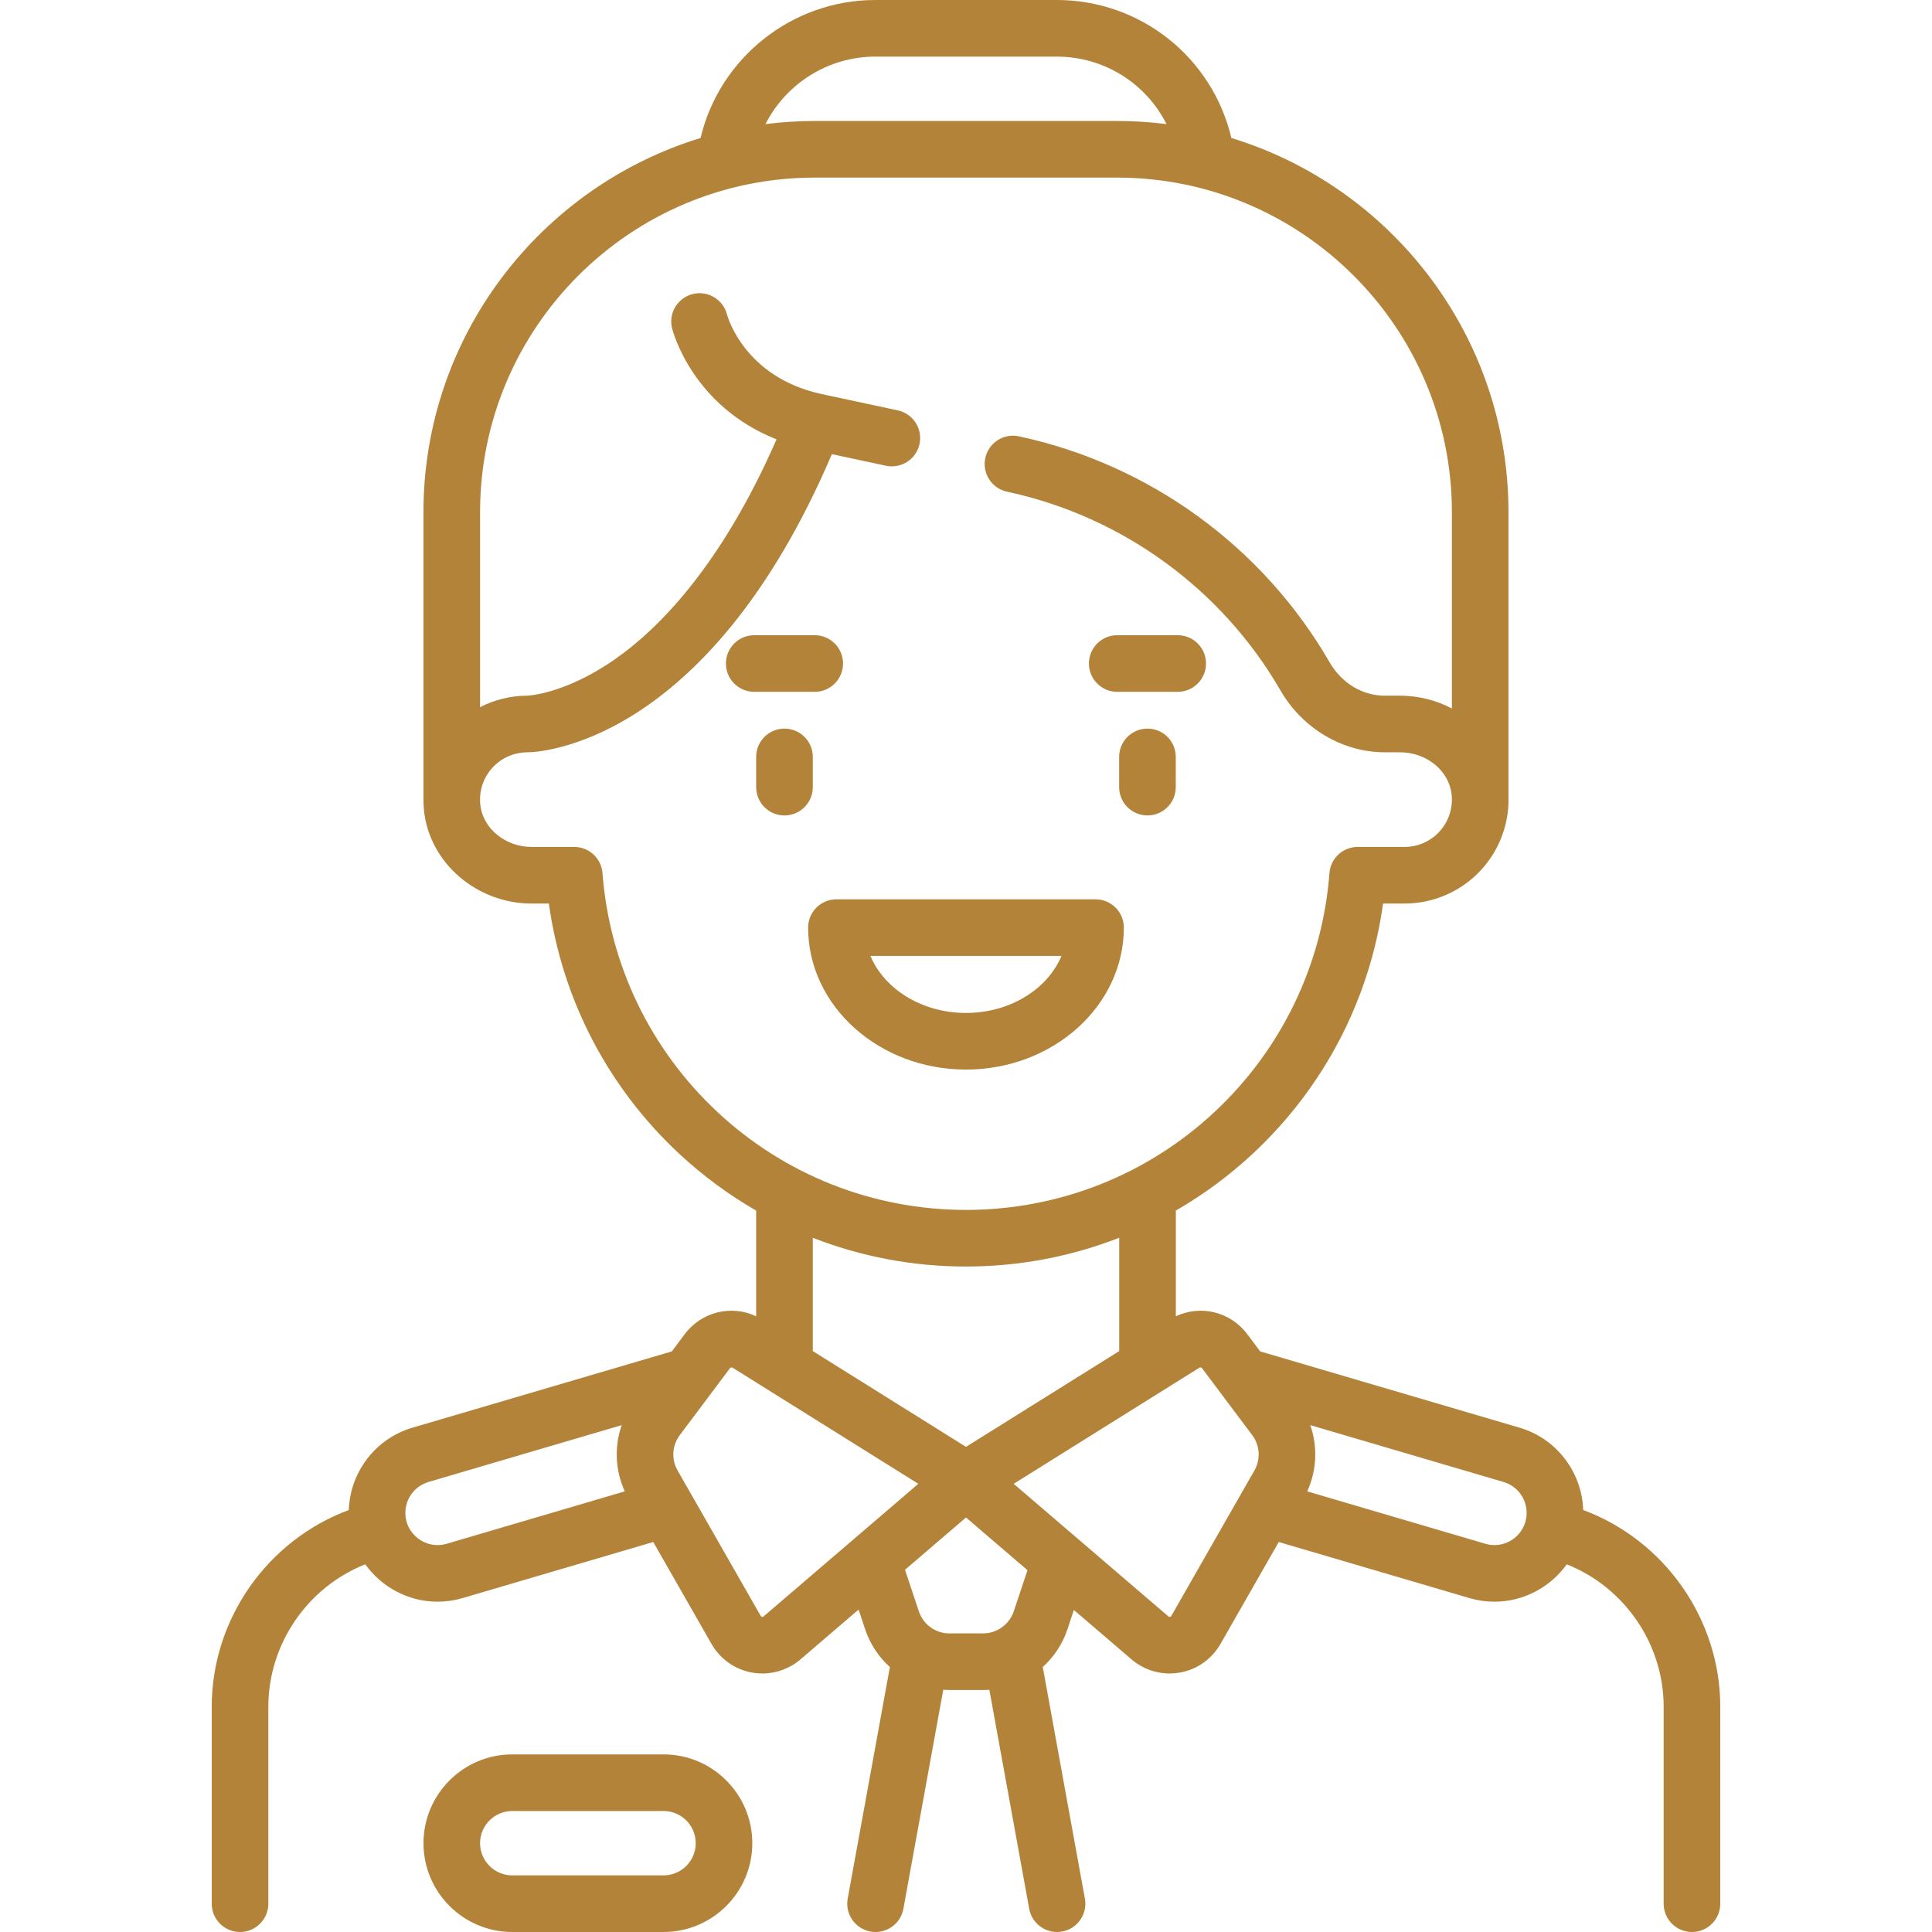 <svg width="56" height="56" viewBox="0 0 56 56" fill="none" xmlns="http://www.w3.org/2000/svg">
<g clip-path="url(#clip0_55_4787)">
<path d="M23.559 21.939C23.559 21.486 23.192 21.119 22.738 21.119C22.285 21.119 21.918 21.486 21.918 21.939V22.816C21.918 23.269 22.285 23.636 22.738 23.636C23.192 23.636 23.559 23.269 23.559 22.816V21.939Z" fill="#B38339"/>
<path d="M33.26 21.119C32.807 21.119 32.439 21.486 32.439 21.939V22.816C32.439 23.269 32.807 23.636 33.26 23.636C33.713 23.636 34.08 23.269 34.08 22.816V21.939C34.08 21.486 33.713 21.119 33.26 21.119Z" fill="#B38339"/>
<path d="M24.436 19.232C24.436 18.779 24.068 18.412 23.615 18.412H21.862C21.409 18.412 21.041 18.779 21.041 19.232C21.041 19.686 21.409 20.053 21.862 20.053H23.615C24.068 20.053 24.436 19.685 24.436 19.232Z" fill="#B38339"/>
<path d="M32.383 20.053H34.136C34.59 20.053 34.957 19.686 34.957 19.232C34.957 18.779 34.59 18.412 34.136 18.412H32.383C31.93 18.412 31.563 18.779 31.563 19.232C31.563 19.685 31.93 20.053 32.383 20.053Z" fill="#B38339"/>
<path d="M32.575 26.887C32.575 26.434 32.207 26.067 31.754 26.067H24.244C23.791 26.067 23.424 26.434 23.424 26.887C23.424 29.156 25.476 31.002 27.999 31.002C30.522 31.002 32.575 29.156 32.575 26.887V26.887ZM25.23 27.707H30.768C30.366 28.67 29.276 29.361 27.999 29.361C26.722 29.361 25.632 28.67 25.23 27.707V27.707Z" fill="#B38339"/>
<path d="M45.89 43.769C45.854 42.689 45.136 41.703 44.044 41.382L36.527 39.171L36.154 38.673C35.663 38.019 34.803 37.815 34.082 38.153V35.089C34.88 34.629 35.63 34.077 36.316 33.437C38.381 31.512 39.704 28.962 40.089 26.19H40.712C41.561 26.19 42.376 25.829 42.946 25.199C43.421 24.674 43.695 24 43.723 23.297C43.723 23.297 43.724 23.245 43.724 23.22V14.848C43.724 9.746 40.337 5.42 35.692 4C35.141 1.665 33.06 0 30.629 0H25.369C22.961 0 20.858 1.673 20.306 4C15.662 5.42 12.274 9.746 12.274 14.848V23.22C12.274 23.237 12.282 23.413 12.289 23.485C12.441 25.002 13.812 26.19 15.411 26.19H15.909C16.295 28.962 17.617 31.512 19.682 33.437C20.369 34.077 21.12 34.63 21.918 35.09V38.153C21.197 37.815 20.337 38.019 19.846 38.673L19.473 39.171L11.956 41.382C10.864 41.703 10.146 42.689 10.11 43.769C7.752 44.644 6.137 46.931 6.137 49.471V55.179C6.137 55.632 6.505 56 6.958 56C7.411 56 7.778 55.632 7.778 55.179V49.471C7.778 47.65 8.915 46.005 10.587 45.342C11.062 46.005 11.839 46.426 12.681 46.426C12.927 46.426 13.171 46.391 13.409 46.321L18.935 44.696L20.624 47.651C20.876 48.092 21.308 48.395 21.808 48.482C21.905 48.498 22.003 48.507 22.099 48.507C22.501 48.507 22.891 48.364 23.202 48.098L24.887 46.654L25.077 47.226C25.221 47.658 25.472 48.03 25.794 48.32L24.571 55.033C24.49 55.478 24.786 55.906 25.231 55.987C25.281 55.996 25.33 56 25.379 56C25.768 56 26.113 55.723 26.185 55.327L27.341 48.979C27.4 48.983 27.459 48.986 27.519 48.986H28.498C28.559 48.986 28.618 48.983 28.677 48.979L29.832 55.327C29.904 55.723 30.249 56 30.638 56C30.687 56 30.736 55.996 30.786 55.987C31.232 55.906 31.527 55.479 31.446 55.033L30.225 48.319C30.546 48.029 30.796 47.657 30.94 47.226L31.127 46.666L32.798 48.098C33.109 48.364 33.499 48.507 33.901 48.507C33.997 48.507 34.095 48.498 34.192 48.482C34.693 48.395 35.124 48.092 35.376 47.651L37.065 44.696L42.592 46.321C42.829 46.391 43.074 46.426 43.319 46.426C44.161 46.426 44.938 46.005 45.413 45.343C47.085 46.006 48.222 47.65 48.222 49.471V55.18C48.222 55.633 48.59 56 49.043 56C49.496 56 49.863 55.633 49.863 55.18V49.471C49.862 46.931 48.248 44.644 45.89 43.769V43.769ZM25.369 1.641H30.629C32.007 1.641 33.221 2.422 33.812 3.597C33.344 3.538 32.867 3.507 32.383 3.507H23.615C23.132 3.507 22.656 3.538 22.188 3.597C22.783 2.424 24.005 1.641 25.369 1.641V1.641ZM17.463 25.307C17.431 24.88 17.074 24.549 16.645 24.549H15.411C14.645 24.549 13.991 24.01 13.922 23.322C13.882 22.927 14.005 22.549 14.269 22.258C14.528 21.971 14.899 21.806 15.286 21.806C15.5 21.806 20.461 21.706 24.112 13.164L25.679 13.499C26.122 13.594 26.558 13.312 26.653 12.869C26.748 12.426 26.465 11.99 26.023 11.895L23.792 11.417C21.584 10.927 21.091 9.187 21.073 9.12C20.963 8.68 20.517 8.413 20.078 8.523C19.639 8.633 19.371 9.078 19.481 9.518C19.506 9.619 20.075 11.772 22.509 12.735C20.894 16.419 19.079 18.239 17.803 19.124C16.356 20.127 15.287 20.165 15.286 20.165C14.805 20.165 14.335 20.282 13.915 20.497V14.848C13.915 9.499 18.266 5.148 23.615 5.148H32.383C37.732 5.148 42.084 9.499 42.084 14.848V20.536C41.636 20.3 41.124 20.166 40.587 20.165L40.141 20.165C39.489 20.165 38.89 19.802 38.538 19.195C36.601 15.845 33.319 13.459 29.533 12.647C29.091 12.552 28.654 12.835 28.559 13.278C28.465 13.721 28.747 14.157 29.19 14.252C32.522 14.966 35.412 17.067 37.118 20.017C37.757 21.12 38.915 21.805 40.141 21.806L40.587 21.806C41.353 21.806 42.008 22.346 42.076 23.034C42.081 23.083 42.084 23.132 42.084 23.181V23.182C42.083 23.523 41.959 23.843 41.729 24.098C41.469 24.385 41.099 24.549 40.712 24.549H39.352C38.924 24.549 38.567 24.88 38.535 25.307C38.332 27.958 37.147 30.419 35.197 32.237C33.237 34.064 30.681 35.07 27.999 35.07C25.317 35.07 22.76 34.064 20.8 32.237C18.851 30.419 17.666 27.958 17.463 25.307V25.307ZM27.999 36.711C29.538 36.711 31.041 36.424 32.441 35.877V39.162L28 41.938L23.559 39.162V35.878C24.959 36.424 26.461 36.711 27.999 36.711V36.711ZM12.947 44.747C12.86 44.772 12.77 44.785 12.681 44.785C12.271 44.785 11.903 44.509 11.787 44.115C11.787 44.115 11.787 44.115 11.787 44.115C11.642 43.621 11.926 43.101 12.419 42.956L18.021 41.308C17.804 41.929 17.83 42.617 18.11 43.228L12.947 44.747ZM22.134 46.852C22.128 46.857 22.114 46.87 22.088 46.865C22.062 46.86 22.052 46.844 22.049 46.837L19.639 42.621C19.455 42.298 19.48 41.897 19.703 41.599L21.159 39.657C21.17 39.643 21.187 39.635 21.204 39.635C21.214 39.635 21.225 39.638 21.234 39.643L26.618 43.009L22.134 46.852ZM29.384 46.707C29.31 46.928 29.158 47.105 28.967 47.216C28.944 47.228 28.921 47.24 28.899 47.253C28.777 47.312 28.641 47.345 28.498 47.345H27.519C27.117 47.345 26.761 47.089 26.634 46.707L26.232 45.501L28 43.985L29.782 45.513L29.384 46.707ZM33.952 46.837C33.947 46.844 33.938 46.86 33.912 46.865C33.886 46.87 33.872 46.857 33.866 46.852L29.382 43.009L34.766 39.643C34.791 39.628 34.823 39.634 34.841 39.657L36.297 41.599C36.52 41.897 36.545 42.298 36.361 42.621L33.952 46.837ZM43.319 44.785C43.23 44.785 43.141 44.772 43.054 44.747L37.89 43.228C38.17 42.617 38.196 41.929 37.979 41.308L43.581 42.956C44.075 43.101 44.358 43.621 44.213 44.114V44.115C44.213 44.115 44.213 44.115 44.213 44.115C44.097 44.51 43.729 44.785 43.319 44.785V44.785Z" fill="#B38339"/>
<path d="M19.232 50.852H14.848C13.429 50.852 12.275 52.007 12.275 53.426C12.275 54.845 13.429 56 14.849 56H19.232C20.652 56 21.806 54.845 21.806 53.426C21.806 52.007 20.652 50.852 19.232 50.852ZM19.232 54.359H14.848C14.334 54.359 13.915 53.94 13.915 53.426C13.915 52.911 14.334 52.493 14.848 52.493H19.232C19.747 52.493 20.166 52.911 20.166 53.426C20.166 53.94 19.747 54.359 19.232 54.359Z" fill="#B38339"/>
</g>
<defs>
<clipPath id="clip0_55_4787">
<rect width="56" height="56" fill="white"/>
</clipPath>
</defs>
</svg>

